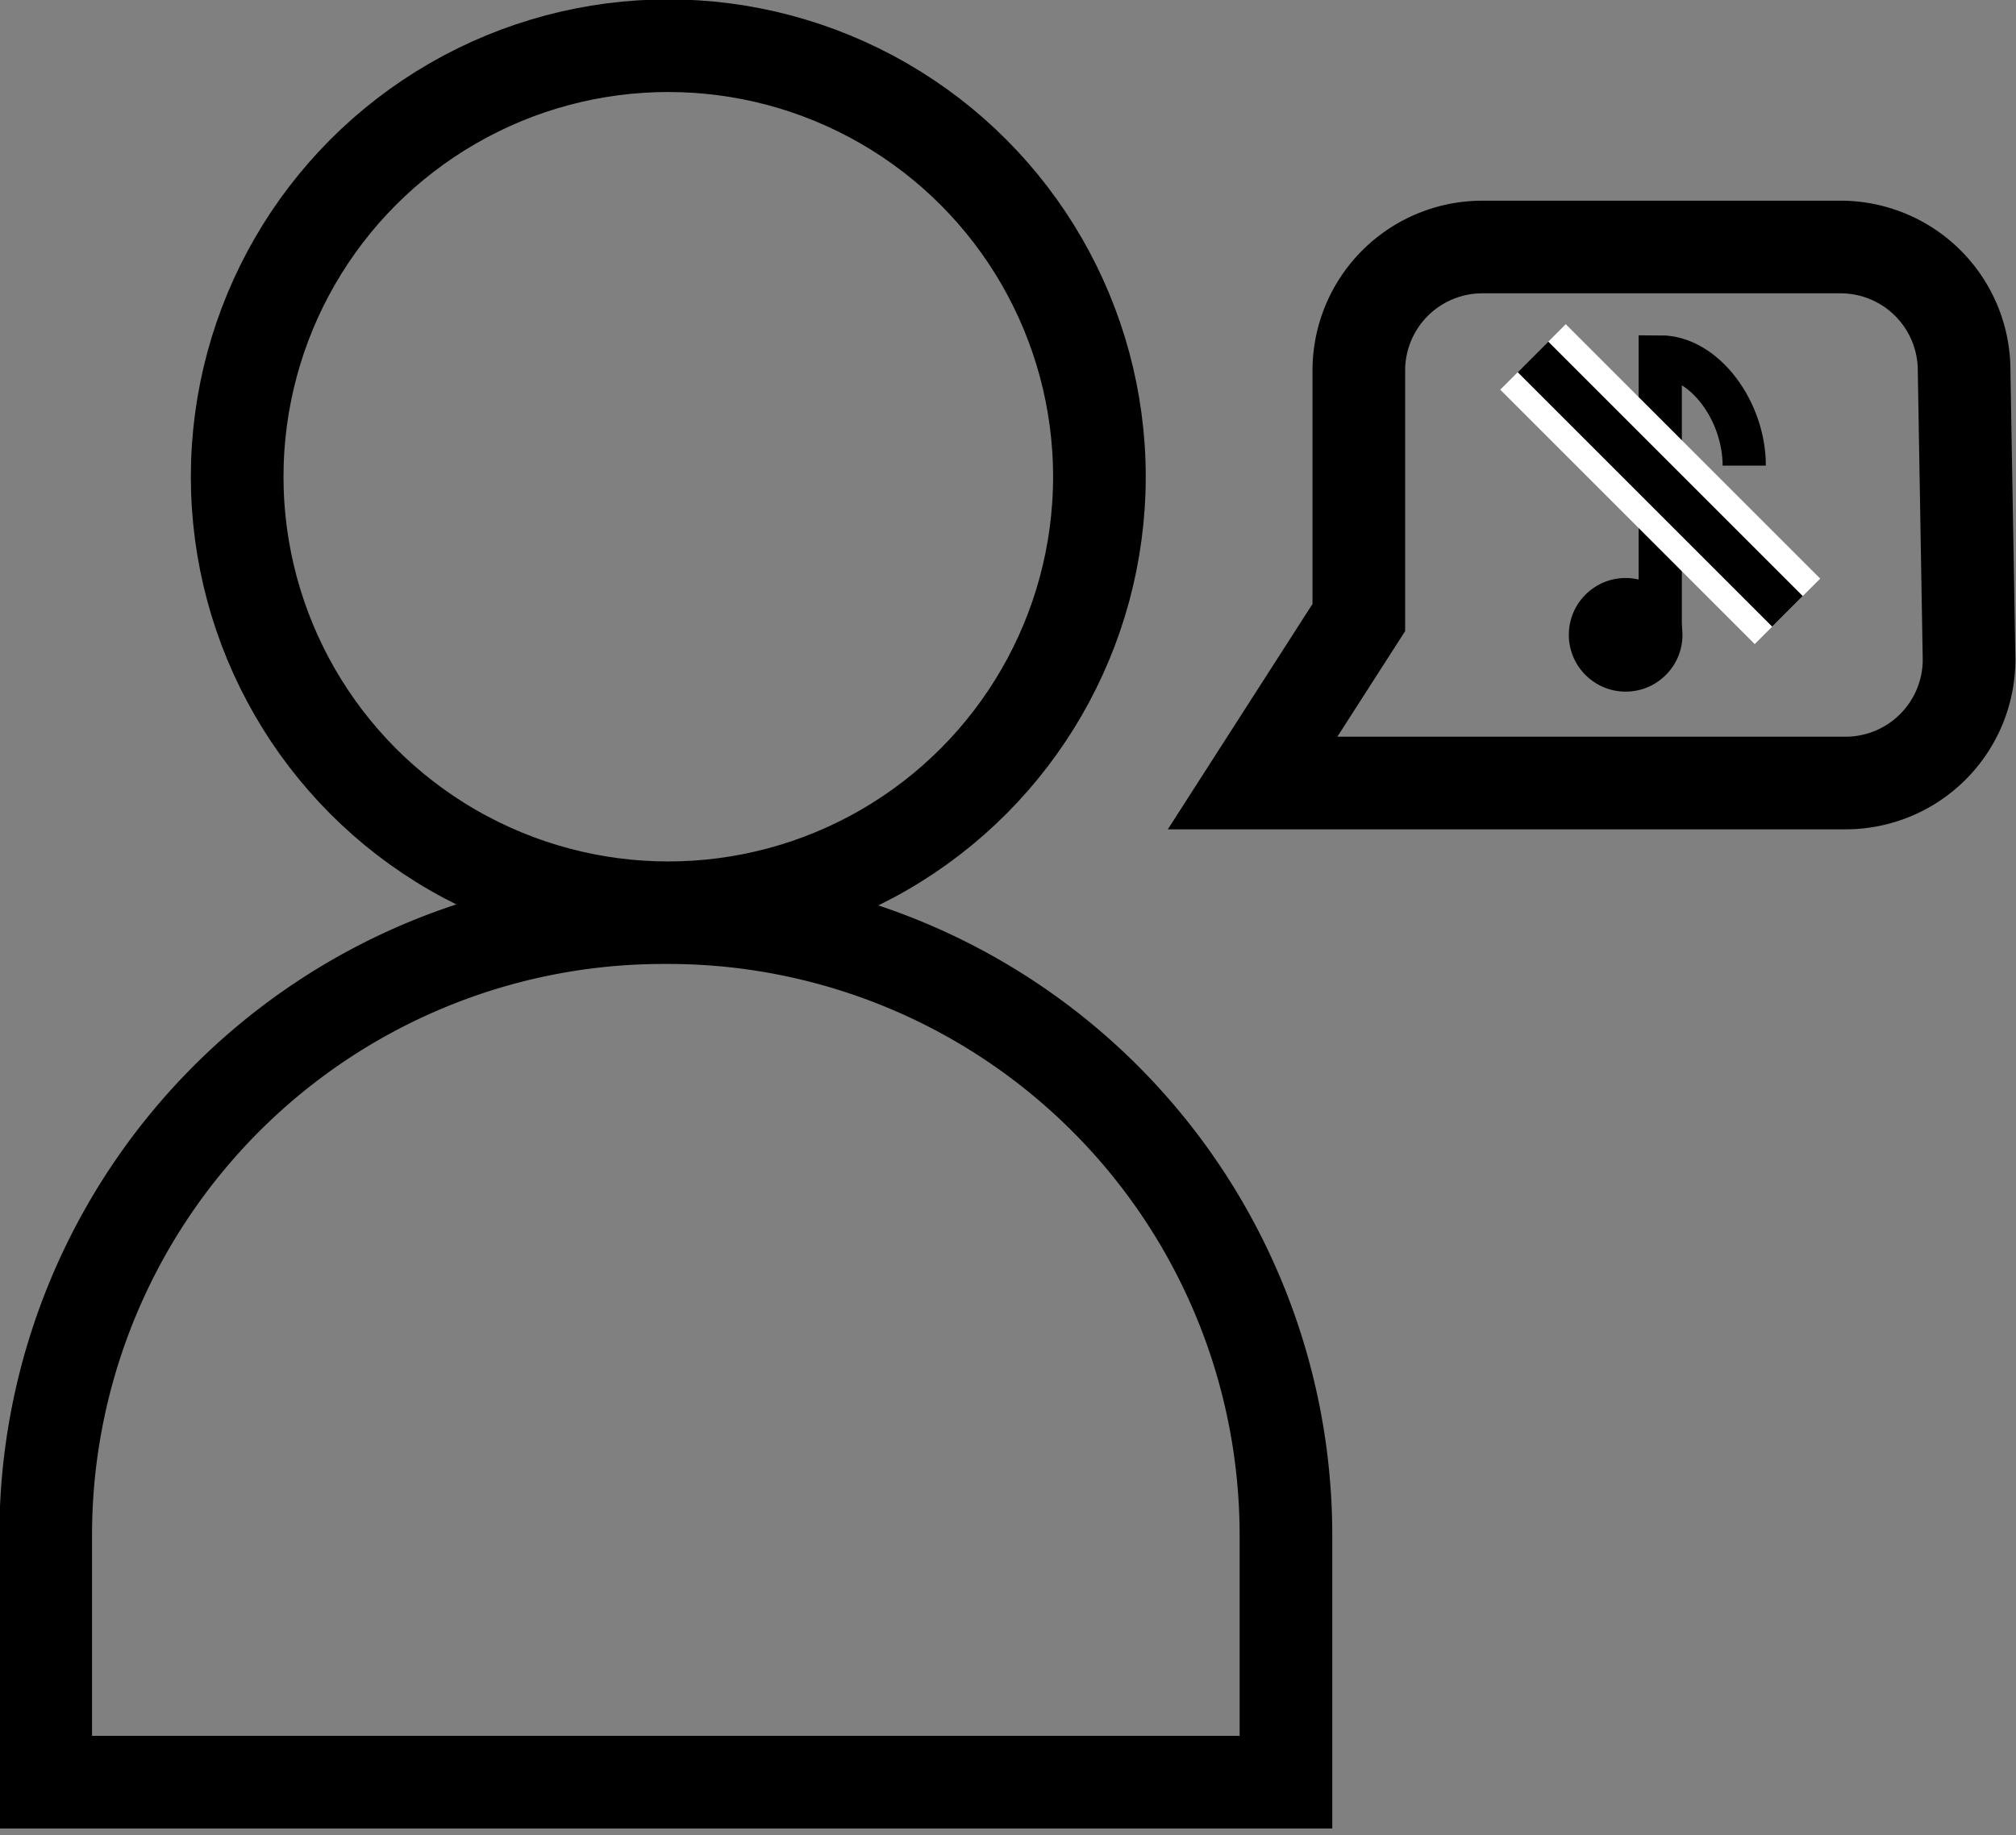 <svg xmlns="http://www.w3.org/2000/svg" viewBox="0 0 16.32 14.86"><rect x="0" y="0" width="16.32" height="14.86" fill="#808080" stroke="none"/><defs><style>.cls-1,.cls-2,.cls-3,.cls-4{fill:none;stroke-miterlimit:10;}.cls-1,.cls-2,.cls-4{stroke:#000;}.cls-1,.cls-3{stroke-width:0.75px;}.cls-2{stroke-width:0.35px;}.cls-3{stroke:#fff;}.cls-4{stroke-width:0.35px;}</style></defs><g id="Layer_2" data-name="Layer 2"><g id="Layer_1-2" data-name="Layer 1"><circle class="cls-1" cx="5.41" cy="3.86" r="3.49"/><path class="cls-1" d="M5.41,7.43h0a5,5,0,0,1,5,5v2a0,0,0,0,1,0,0H.37a0,0,0,0,1,0,0v-2a5,5,0,0,1,5-5Z"/><path class="cls-1" d="M15.94,5.34a1,1,0,0,1-1,1H10.14L11,5V3a1,1,0,0,1,1-1h2.9a1,1,0,0,1,1,1Z"/><circle cx="13.16" cy="5.14" r="0.46"/><path class="cls-2" d="M13.44,5.14V2.89c.36,0,.68.44.68.88"/><line class="cls-3" x1="14.47" y1="4.95" x2="12.41" y2="2.89"/><line class="cls-4" x1="14.47" y1="4.95" x2="12.41" y2="2.89"/></g></g></svg>